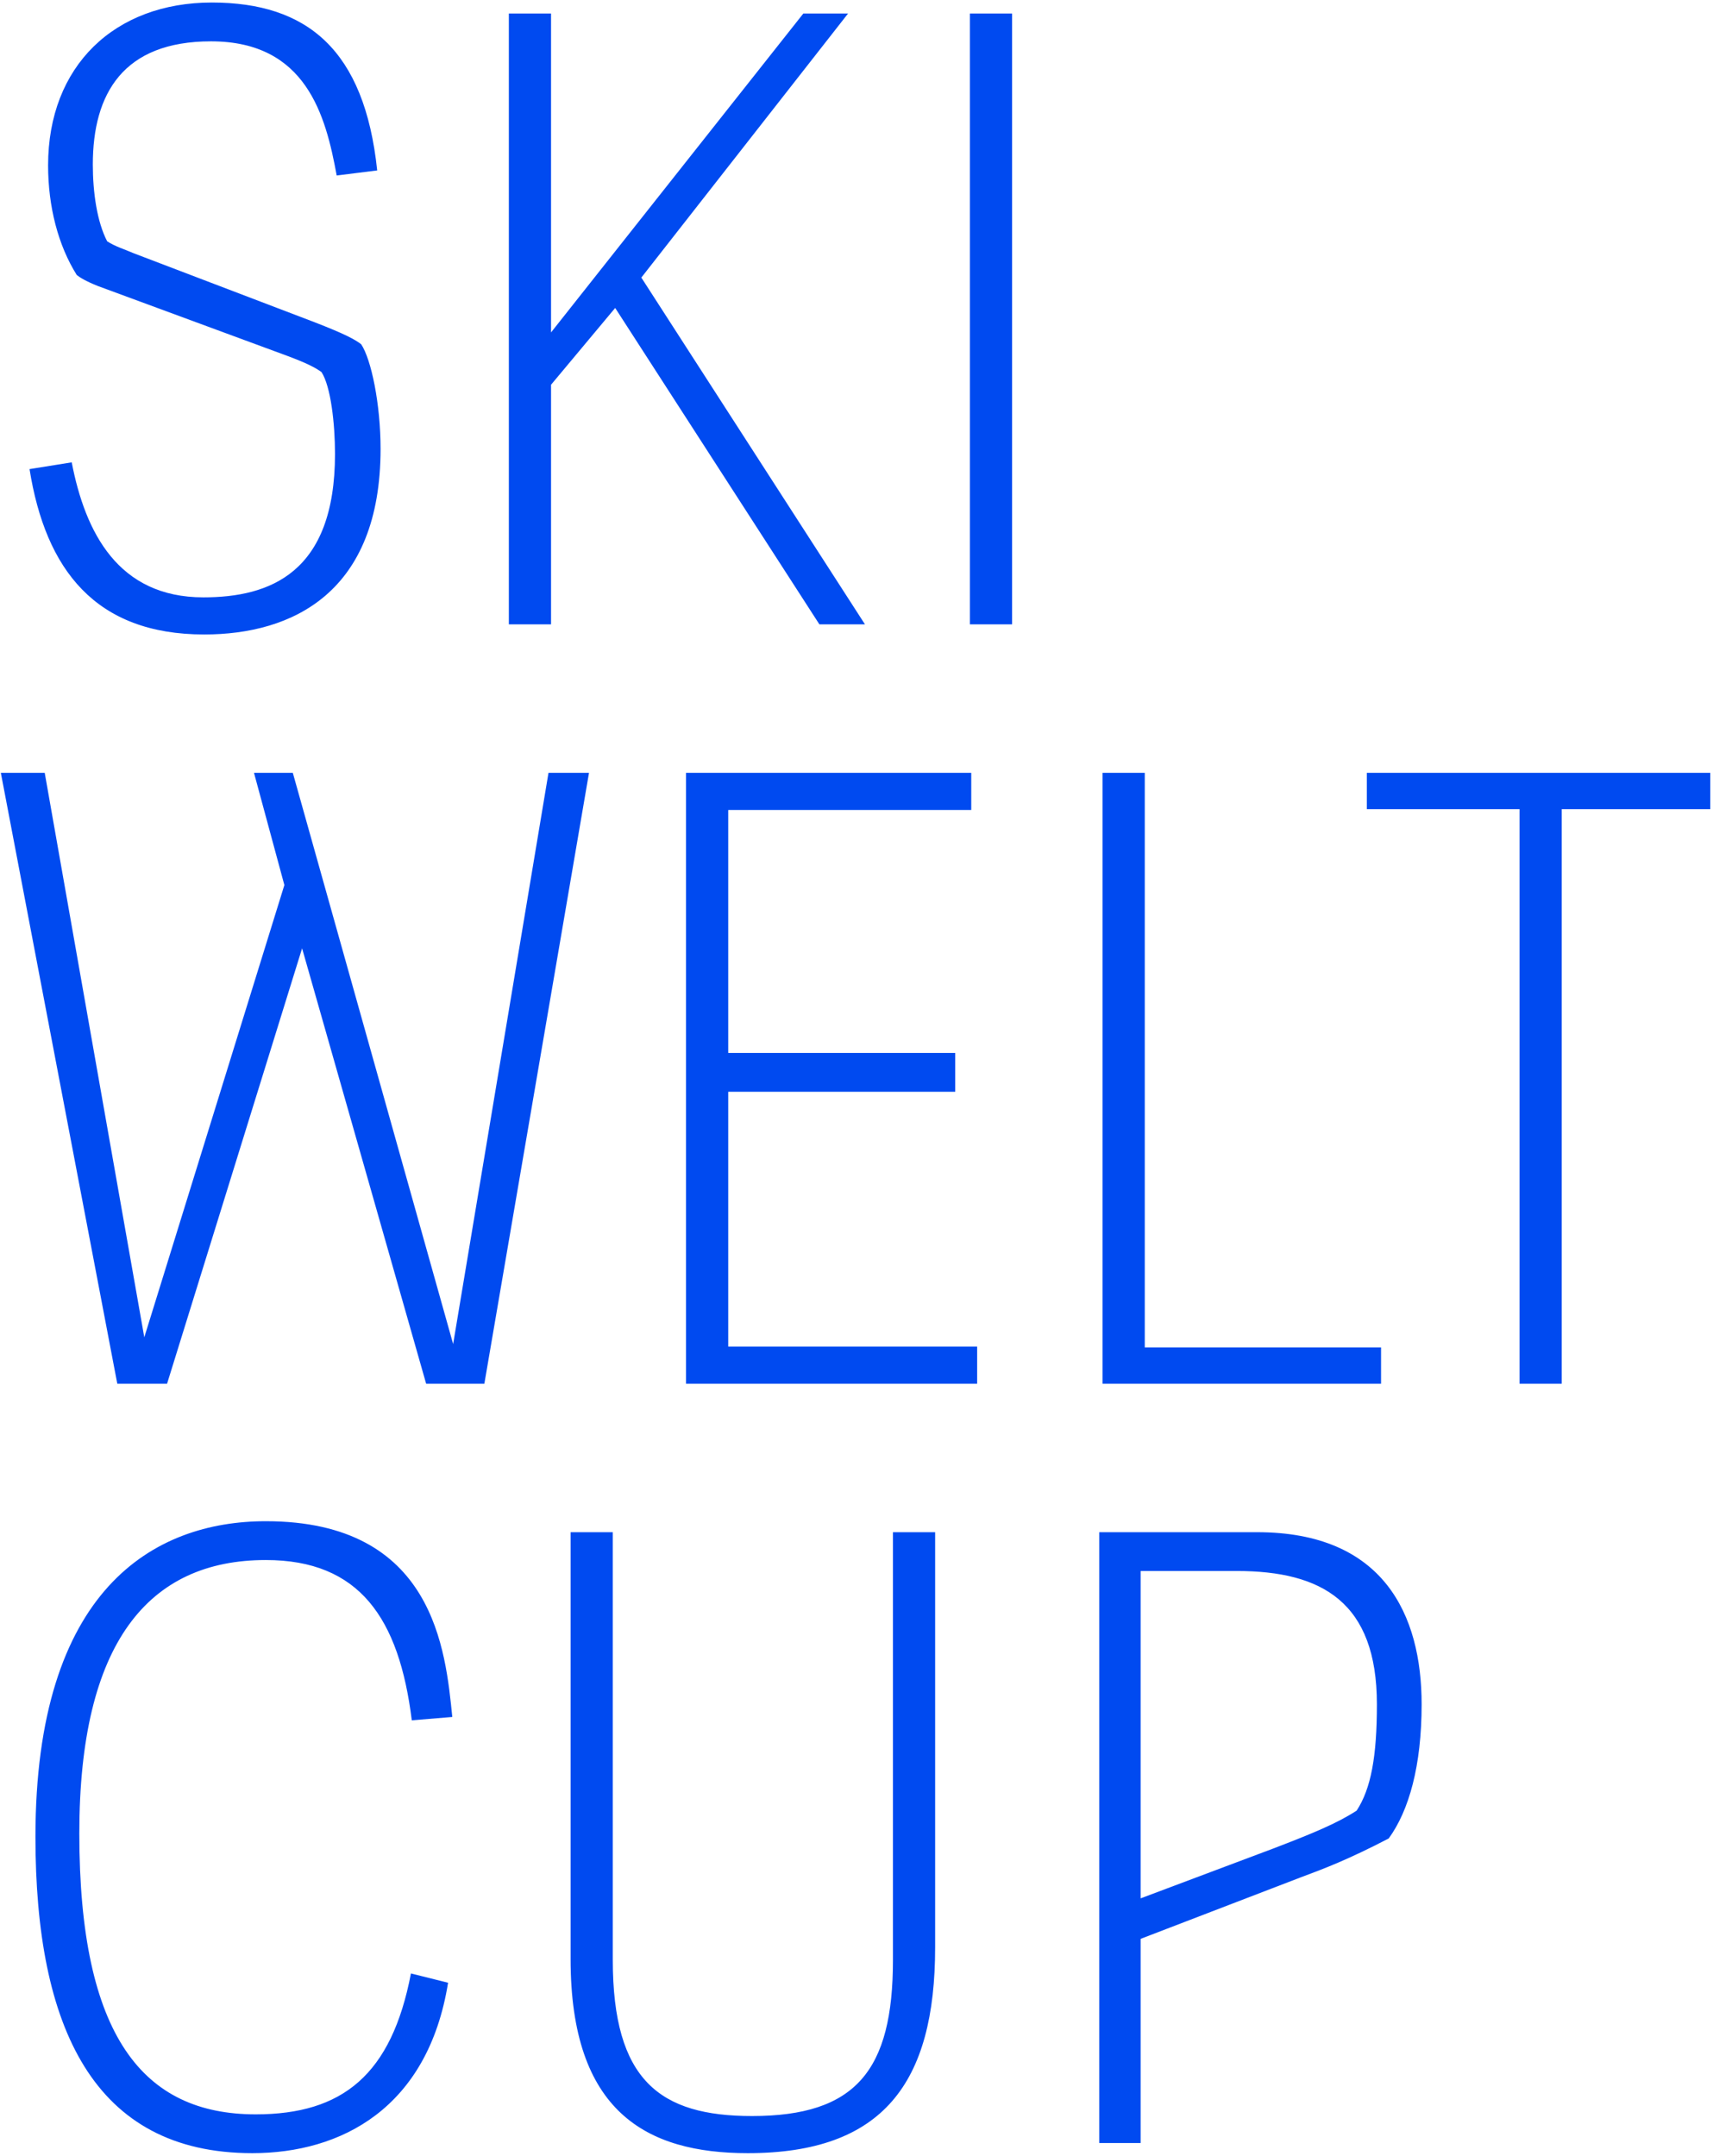 <svg width="406" height="511" viewBox="0 0 406 511" fill="none" xmlns="http://www.w3.org/2000/svg">
<path d="M16.999 109.6C20.199 126.2 27.999 141.6 48.199 141.6C63.999 141.6 79.399 135.8 79.399 107.6C79.399 100.4 78.399 91.6 76.199 88.2C74.799 87.2 72.999 86.2 68.199 84.4L23.199 67.8C20.199 66.6 18.999 65.8 18.199 65.2C13.799 58.2 11.399 49 11.399 39.2C11.399 15.6 27.199 0.6 50.199 0.6C72.799 0.6 86.399 11.8 89.399 40.4L79.799 41.6C77.199 27.4 72.599 9.8 49.999 9.8C29.199 9.8 21.999 22.2 21.999 39C21.999 45.6 22.999 52.6 25.399 57.2C27.199 58.4 29.799 59.2 31.599 60L74.599 76.4C81.799 79.2 83.999 80.4 85.599 81.6C87.999 85.2 90.199 95.8 90.199 106.4C90.199 140.4 69.399 150.4 48.399 150.4C22.599 150.4 10.799 135 6.999 111.2L16.999 109.6ZM120.604 148V3.2H130.604V78.8L190.404 3.2H201.004L152.004 65.8L205.004 148H194.204L145.804 73L130.604 91.2V148H120.604ZM229.877 148V3.2H239.877V148H229.877ZM60.199 183.2H69.399L107.399 318.6L129.999 183.2H139.599L114.799 328H100.999L71.599 224.8L39.599 328H27.799L0.199 183.2H10.599L34.199 317L67.399 209.8L60.199 183.2ZM162.596 328V183.2H230.196V192H172.596V249.6H226.396V258.8H172.596V319.2H231.596V328H162.596ZM261.322 328V183.2H271.322V319.4H327.322V328H261.322ZM360.151 328V191.8H323.951V183.2H405.351V191.8H370.151V328H360.151ZM59.799 510.4C22.199 510.4 8.399 480.6 8.399 435.4C8.399 376.8 36.399 360.6 62.999 360.6C102.999 360.6 105.599 391.4 107.199 407L97.599 407.8C94.599 383.6 85.199 369.8 62.999 369.8C35.199 369.8 18.799 389.4 18.799 434.6C18.799 482.8 33.999 501.2 60.599 501.2C81.199 501.2 92.799 491.8 97.399 467.8L106.199 470C101.399 499.8 80.799 510.4 59.799 510.4ZM177.238 510.4C153.238 510.4 135.238 500.6 135.238 464.4V363.2H145.238V464.6C145.238 493.2 156.438 501.6 178.238 501.6C202.838 501.6 211.638 490.8 211.638 464.6V363.2H221.638V461.6C221.638 493.8 209.238 510.4 177.238 510.4ZM270.341 508H260.541V363.2H297.941C327.941 363.2 336.941 382.8 336.941 404C336.941 418.6 333.941 429.2 329.141 435.8C319.541 440.8 313.741 443 308.341 445L270.341 459.6V508ZM301.741 438.2C311.141 434.6 316.941 432.2 321.541 429.2C324.941 424 326.341 416.4 326.341 404C326.341 379.8 313.341 372.4 293.141 372.4H270.341V450L301.741 438.2Z" fill="#004AF0"/>
</svg>
